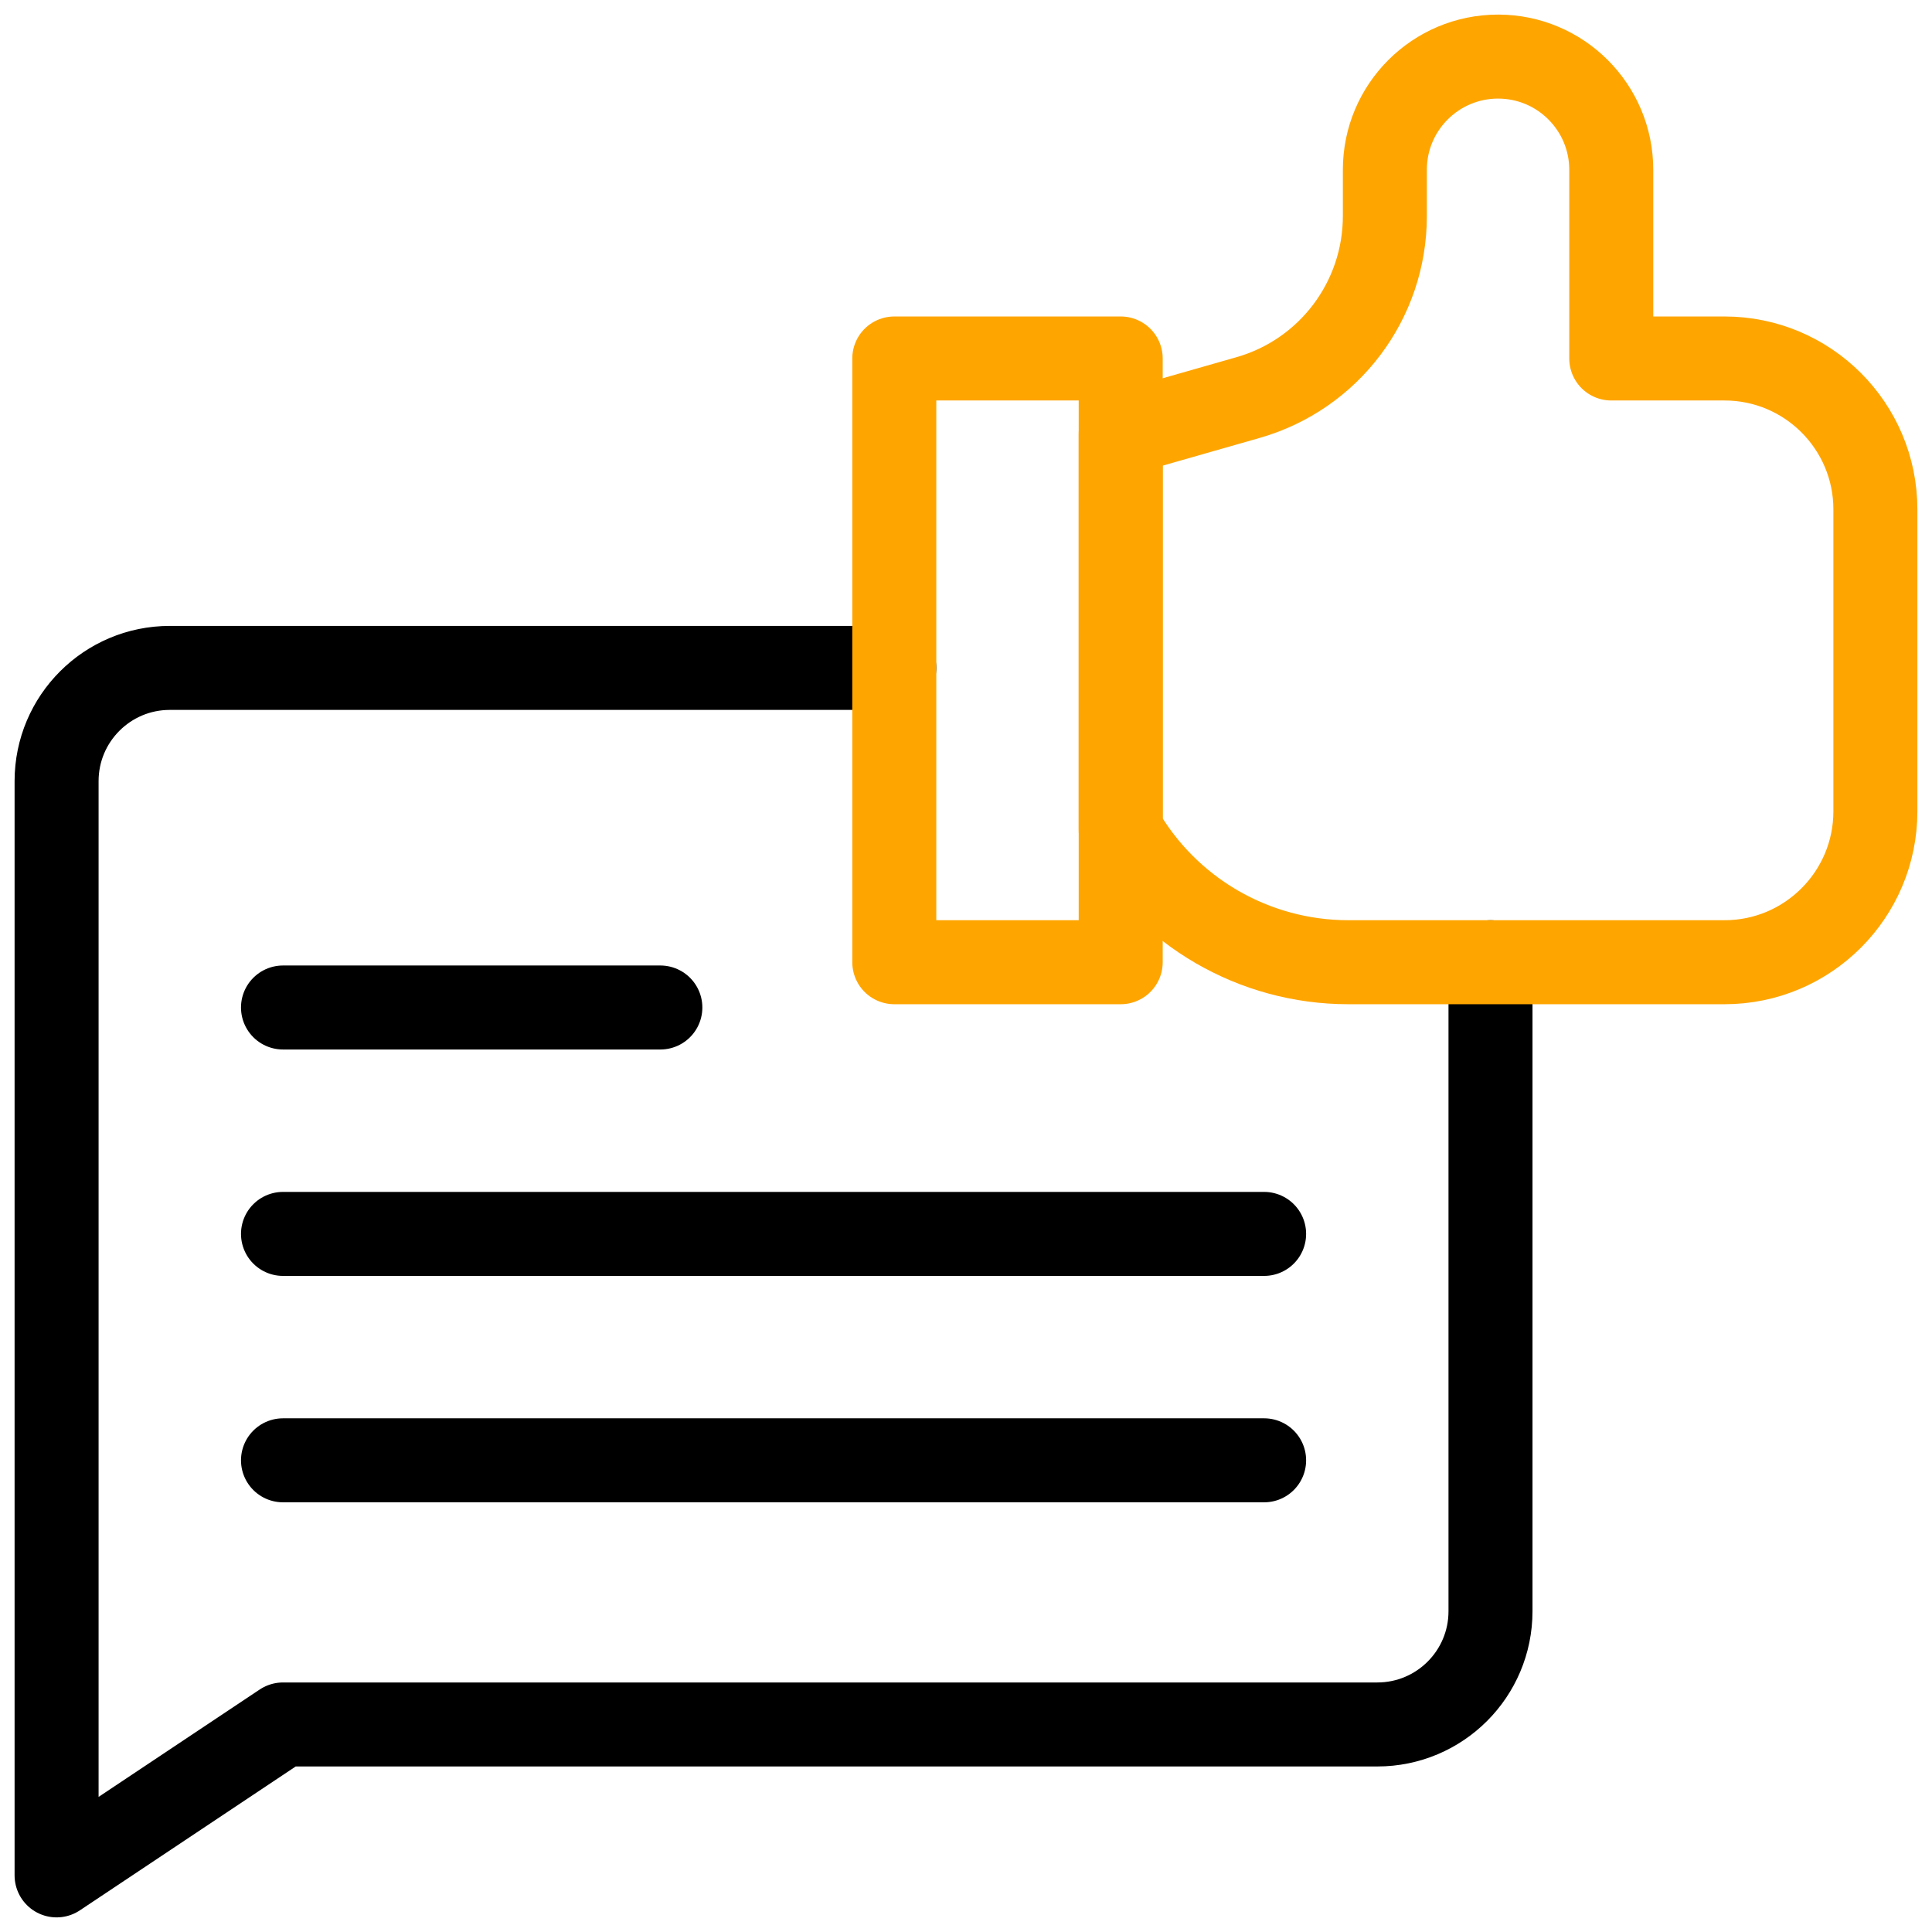 <svg width="69" height="69" viewBox="0 0 69 69" fill="none" xmlns="http://www.w3.org/2000/svg">
<g clip-path="url(#clip0_669_10080)">
<mask id="mask0_669_10080" style="mask-type:luminance" maskUnits="userSpaceOnUse" x="0" y="0" width="69" height="69">
<path d="M0 7.62939e-06H69V69H0V7.62939e-06Z" fill="white"/>
</mask>
<g mask="url(#mask0_669_10080)">
<path d="M53.232 34.365V57.545C53.232 59.778 51.422 61.588 49.19 61.588H10.107L2.021 66.978V27.896C2.021 25.664 3.832 23.854 6.064 23.854H31.939" stroke="black" stroke-width="3" stroke-miterlimit="10" stroke-linecap="round" stroke-linejoin="round"/>
<path d="M57.545 12.803V6.064C57.545 3.832 55.735 2.021 53.502 2.021C51.269 2.021 49.459 3.832 49.459 6.064V7.72C49.459 10.729 47.465 13.373 44.572 14.199L40.025 15.498V29.648C41.692 32.565 44.794 34.365 48.153 34.365H61.588C64.565 34.365 66.978 31.952 66.978 28.975V18.193C66.978 15.216 64.565 12.803 61.588 12.803H57.545Z" stroke="#FFA500" stroke-width="3" stroke-miterlimit="10" stroke-linecap="round" stroke-linejoin="round"/>
<path d="M31.939 34.365H40.025V12.803H31.939V34.365Z" stroke="#FFA500" stroke-width="3" stroke-miterlimit="10" stroke-linecap="round" stroke-linejoin="round"/>
<path d="M10.107 35.982H23.584" stroke="black" stroke-width="3" stroke-miterlimit="10" stroke-linecap="round" stroke-linejoin="round"/>
<path d="M10.107 44.068H45.147" stroke="black" stroke-width="3" stroke-miterlimit="10" stroke-linecap="round" stroke-linejoin="round"/>
<path d="M10.107 52.154H45.147" stroke="black" stroke-width="3" stroke-miterlimit="10" stroke-linecap="round" stroke-linejoin="round"/>
</g>
</g>
<defs>
<clipPath id="clip0_669_10080">
<rect width="69" height="69" fill="white"/>
</clipPath>
</defs>
</svg>
